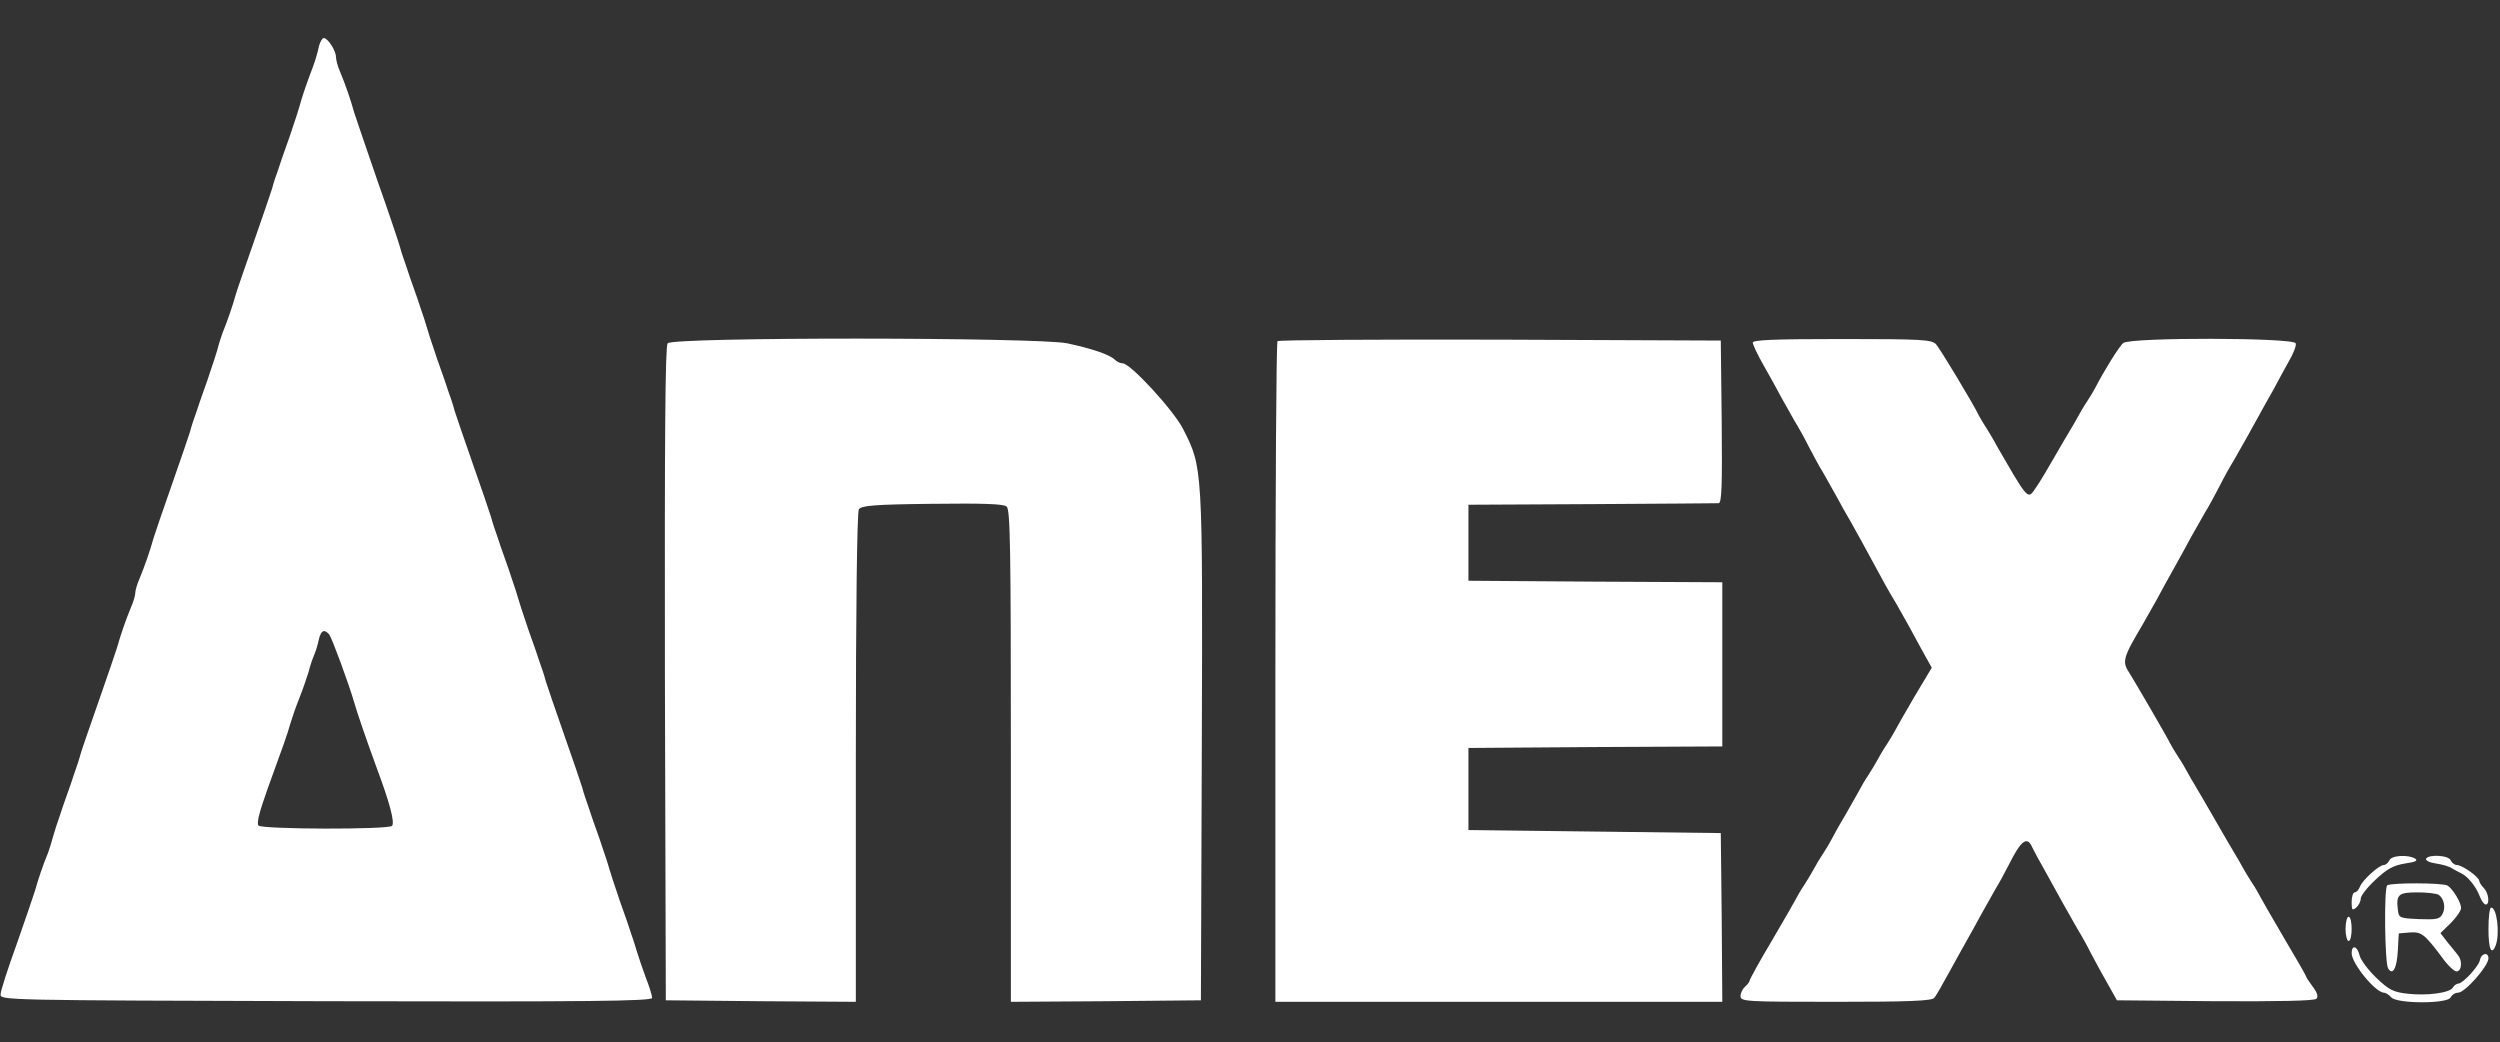 <svg width="2500" height="1042" viewBox="0 0 2500 1042" fill="none" xmlns="http://www.w3.org/2000/svg">
<rect x="0" y="0" width="2500" height="1042" fill="#333333" stroke="none"/>
<path d="M318.922 46.264C318.01 51.129 315.578 59.642 313.45 65.418C305.849 85.484 301.897 97.341 299.465 106.461C297.945 111.326 295.208 120.447 293.08 126.223C291.256 131.999 287.912 141.728 285.784 147.505C283.656 153.281 280.311 163.01 278.487 168.787C276.359 174.563 273.319 183.38 272.103 188.548C270.582 193.413 262.374 217.431 253.861 241.753C245.348 266.075 237.14 289.789 235.62 294.957C232.883 305.294 227.107 321.711 222.546 332.96C221.026 337.217 218.594 344.513 217.378 349.682C215.858 354.546 213.122 363.667 210.994 369.443C209.169 375.22 205.825 384.949 203.697 390.725C201.569 396.501 198.224 406.23 196.4 412.007C194.272 417.783 191.232 426.6 190.016 431.768C188.496 436.633 180.287 460.651 171.774 484.973C163.262 509.295 155.053 533.009 153.533 538.177C150.188 550.338 144.716 566.148 139.548 578.613C137.115 584.085 135.291 590.47 135.291 592.902C135.291 595.334 133.467 601.719 131.035 607.191C125.866 619.656 120.394 635.465 117.05 647.626C115.53 652.491 107.321 676.509 98.808 700.831C90.296 725.153 82.087 748.867 80.567 754.035C79.351 758.9 76.31 768.02 74.182 773.797C72.358 779.573 69.014 789.302 66.885 795.079C64.757 800.855 61.413 810.584 59.589 816.36C57.461 822.137 54.724 830.954 53.204 836.122C51.988 840.986 49.556 848.587 48.036 852.843C43.172 864.396 37.699 880.814 34.963 890.847C33.443 895.711 25.234 919.729 16.721 944.051C7.905 968.373 0.608 990.871 0.608 994.215C-4.19892e-05 1000.3 2.128 1000.3 326.219 1001.21C587.985 1001.82 652.134 1001.21 652.134 997.864C652.134 995.735 649.398 986.615 645.75 977.494C642.405 968.373 638.453 956.516 636.933 951.652C635.413 946.483 632.677 937.667 630.548 931.89C628.724 926.114 625.38 916.385 623.252 910.608C621.124 904.832 617.779 895.103 615.955 889.326C613.827 883.55 611.091 874.429 609.571 869.565C608.051 864.396 605.314 855.58 603.186 849.803C601.362 844.027 598.018 834.298 595.89 828.521C593.761 822.745 590.417 813.016 588.593 807.24C586.465 801.463 583.424 792.342 582.208 787.478C580.688 782.31 572.48 758.596 563.967 734.274C555.454 709.952 547.245 685.934 545.725 681.069C544.509 675.901 541.469 667.084 539.341 661.308C537.517 655.531 534.172 645.802 532.044 640.026C529.916 634.249 526.572 624.52 524.748 618.744C522.619 612.967 519.883 603.847 518.363 598.982C516.843 593.814 514.107 584.997 511.979 579.221C510.154 573.444 506.81 563.715 504.682 557.939C502.554 552.162 499.21 542.434 497.385 536.657C495.257 530.881 492.217 521.76 491.001 516.895C489.481 511.727 481.272 488.013 472.759 463.691C464.247 439.369 456.038 415.351 454.518 410.487C453.302 405.318 450.261 396.501 448.133 390.725C446.309 384.949 442.965 375.22 440.837 369.443C438.708 363.667 435.364 353.938 433.54 348.161C431.412 342.385 428.676 333.264 427.155 328.4C425.635 323.231 422.899 314.415 420.771 308.638C418.947 302.862 415.603 293.133 413.474 287.356C411.346 281.58 408.002 271.851 406.178 266.075C404.05 260.298 401.009 251.177 399.793 246.313C398.273 241.145 388.24 211.046 376.991 179.427C366.046 147.505 355.71 117.406 354.189 112.542C350.845 100.381 345.373 84.267 340.204 72.106C337.772 66.634 335.948 59.642 335.948 56.905C335.948 50.521 327.739 38.056 323.787 38.056C322.267 38.056 320.139 41.704 318.922 46.264ZM329.259 634.553C331.996 638.202 348.413 682.589 354.189 702.351C357.23 712.992 365.134 736.098 376.079 766.196C390.064 803.591 394.625 821.529 392.193 825.785C389.76 829.738 260.854 829.434 258.421 825.481C256.597 822.441 259.334 812.104 267.846 788.086C283.352 745.523 287.304 734.578 290.344 723.633C291.864 718.464 295.817 706.911 299.465 697.791C303.113 688.67 307.066 676.813 308.586 671.948C309.802 666.78 312.234 659.483 314.058 655.227C315.882 650.971 318.01 643.978 318.922 639.114C321.051 630.297 324.395 628.777 329.259 634.553ZM667.64 343.297C665.207 346.337 664.599 435.113 664.903 673.773L665.815 1000.3L760.975 1001.21L855.831 1001.82V757.988C855.831 609.623 857.047 512.031 858.871 509.295C861.304 505.647 873.465 504.43 931.837 503.822C982.61 503.214 1003.59 503.822 1006.63 506.559C1010.28 509.599 1010.88 547.602 1010.88 755.859V1001.82L1106.04 1001.21L1200.9 1000.3L1201.81 746.435C1202.72 464.907 1202.72 467.643 1182.96 428.728C1173.23 409.879 1130.37 363.363 1122.77 363.363C1120.33 363.363 1116.99 361.843 1114.86 359.714C1109.69 354.546 1091.45 348.465 1067.13 343.297C1036.42 337.217 672.808 336.913 667.64 343.297ZM1277.51 341.169C1276.3 342.081 1275.39 491.357 1275.39 672.556V1001.82H1722.3L1721.7 917.601L1720.78 833.082L1594.61 831.562L1468.44 830.042V747.955L1595.52 747.043L1722.3 746.435V582.261L1595.52 581.653L1468.44 580.741V504.734L1591.57 504.126C1659.37 503.822 1716.53 503.214 1718.65 503.214C1721.7 503.214 1722.3 485.885 1721.7 421.736L1720.78 340.561L1500.06 339.649C1378.75 339.345 1278.43 339.953 1277.51 341.169ZM1752.71 342.689C1753.01 344.817 1757.57 354.85 1763.35 364.883C1769.12 374.916 1777.03 389.205 1780.98 396.806C1785.24 404.406 1791.32 415.351 1794.66 421.128C1798.31 426.904 1804.69 438.457 1808.95 446.97C1813.21 455.178 1819.59 467.035 1823.24 472.812C1826.58 478.588 1832.66 489.533 1836.92 497.134C1840.87 504.734 1846.65 514.767 1849.69 519.936C1854.25 527.84 1862.15 542.13 1885.56 585.301C1888 589.558 1892.56 597.766 1896.21 603.543C1899.55 609.319 1905.63 620.264 1909.89 627.865C1913.84 635.465 1920.53 647.322 1924.48 654.619L1931.78 667.692L1914.14 697.183C1904.72 713.296 1895.9 728.801 1894.69 731.233C1893.47 733.666 1889.82 739.746 1886.48 744.914C1883.13 749.779 1879.18 756.771 1877.36 760.116C1875.53 763.46 1871.58 770.149 1868.24 775.317C1864.89 780.181 1861.24 786.566 1860.03 788.998C1858.81 791.43 1852.12 802.983 1845.43 814.84C1838.44 826.393 1832.06 838.25 1830.84 840.682C1829.62 843.115 1825.98 849.195 1822.63 854.364C1819.29 859.228 1815.33 866.221 1813.51 869.565C1811.69 872.909 1807.73 879.598 1804.39 884.766C1801.05 889.631 1797.4 896.015 1796.18 898.447C1794.97 900.879 1784.02 920.033 1771.86 940.707C1759.7 961.076 1749.67 979.318 1749.67 980.534C1749.67 981.75 1747.54 984.486 1745.11 986.615C1742.67 988.743 1740.54 992.999 1740.54 996.039C1740.54 1001.51 1744.5 1001.82 1836.01 1001.82C1908.67 1001.82 1932.08 1000.9 1934.21 997.864C1936.03 996.039 1942.42 984.486 1948.8 972.933C1955.19 961.076 1963.7 946.179 1967.35 939.491C1971 932.802 1977.68 921.249 1981.64 913.649C1985.89 906.048 1991.97 895.103 1995.32 889.326C1998.97 883.55 2004.74 872.605 2008.7 865.004C2021.16 840.074 2027.24 835.514 2032.41 847.675C2034.23 851.323 2040.01 862.268 2045.48 871.693C2050.65 881.118 2058.86 895.711 2063.12 903.616C2067.68 911.52 2074.06 923.073 2077.4 928.85C2081.05 934.626 2087.44 946.179 2091.69 954.692C2095.95 962.901 2103.55 976.582 2108.42 985.094L2116.93 1000.3L2215.13 1001.21C2278.06 1001.51 2314.24 1000.9 2316.37 998.776C2318.5 996.647 2317.28 992.695 2312.72 986.615C2309.07 981.75 2306.03 977.19 2306.03 976.278C2306.03 975.67 2296 958.036 2283.84 937.666C2271.68 916.993 2260.73 897.839 2259.52 895.407C2258.3 892.975 2254.65 886.59 2251.31 881.726C2247.96 876.557 2244.01 869.869 2242.19 866.525C2240.36 863.18 2237.32 857.708 2235.19 854.364C2233.07 851.019 2223.94 835.21 2214.82 819.401C2205.7 803.591 2196.58 787.782 2194.45 784.438C2192.33 781.093 2189.29 775.621 2187.46 772.277C2185.64 768.932 2181.69 761.94 2178.34 757.075C2175 751.907 2171.35 745.827 2170.13 743.394C2167.7 737.922 2133.95 680.157 2129.7 673.469C2121.79 661.612 2122.7 658.267 2142.47 624.824C2145.81 619.048 2152.19 607.495 2156.76 599.59C2161.01 591.382 2168.92 577.397 2173.78 568.58C2178.95 559.459 2186.55 545.474 2190.81 537.569C2195.37 529.665 2201.75 518.112 2205.1 512.335C2208.74 506.559 2215.13 494.702 2219.38 486.493C2223.64 477.98 2230.03 466.427 2233.67 460.651C2237.02 454.874 2243.4 443.321 2247.96 435.417C2252.22 427.512 2260.43 412.919 2265.6 403.494C2271.07 394.069 2276.54 384.036 2277.76 381.604C2278.97 379.172 2283.84 370.355 2288.4 362.147C2293.26 353.938 2296.61 345.425 2295.69 343.297C2293.57 337.521 2130.61 337.217 2123.31 342.993C2119.36 346.033 2103.55 371.571 2095.34 387.685C2094.13 390.117 2090.48 396.197 2087.13 401.366C2083.79 406.23 2079.84 413.223 2078.01 416.567C2076.19 419.911 2073.15 425.384 2071.02 428.728C2068.89 432.072 2060.08 447.274 2051.26 462.475C2042.44 477.98 2033.62 491.965 2031.19 493.79C2027.85 496.526 2024.5 492.878 2013.86 475.244C2006.87 463.083 1998.97 449.706 1996.53 445.45C1994.41 441.193 1989.85 433.593 1986.81 428.728C1983.46 423.56 1979.81 417.479 1978.6 415.047C1973.43 404.102 1940.29 349.074 1936.03 344.209C1931.47 339.649 1922.96 339.041 1841.79 339.041C1772.47 339.041 1752.71 339.953 1752.71 342.689ZM2389.33 860.444C2388.12 862.876 2385.69 865.004 2383.86 865.004C2379 865.004 2362.28 880.206 2359.84 886.894C2358.63 889.935 2356.5 892.367 2354.68 892.367C2353.16 892.367 2351.64 896.623 2351.64 901.792C2351.64 910 2352.24 910.912 2356.2 907.568C2358.63 905.44 2360.76 901.487 2360.76 898.447C2360.76 895.711 2367.44 887.198 2375.65 879.598C2387.21 868.653 2393.89 865.308 2405.14 863.484C2415.48 861.964 2418.22 860.748 2415.18 858.62C2408.18 854.364 2391.16 855.276 2389.33 860.444ZM2426.12 858.62C2425.21 860.444 2429.47 862.572 2435.85 863.484C2442.24 864.396 2449.53 866.525 2451.96 868.349C2454.4 869.869 2458.65 871.997 2461.08 873.213C2467.77 876.253 2475.98 886.59 2479.63 896.015C2481.45 900.879 2484.19 904.528 2485.71 904.528C2489.97 904.528 2488.75 893.279 2483.89 888.11C2481.45 885.678 2479.33 882.334 2479.33 881.118C2479.33 877.165 2462.3 865.004 2456.83 865.004C2454.7 865.004 2451.96 862.876 2450.75 860.444C2448.92 855.276 2429.16 854.06 2426.12 858.62ZM2387.21 885.374C2383.86 888.414 2384.77 963.205 2388.12 968.373C2392.68 975.974 2396.94 968.373 2397.85 950.132L2398.76 933.41L2409.4 932.498C2421.26 931.586 2424.3 933.714 2441.63 956.82C2447.4 965.029 2454.09 971.413 2456.52 971.413C2461.69 971.413 2462.6 960.772 2458.04 955.3C2456.52 953.172 2451.66 947.395 2447.71 942.531L2440.41 933.106L2450.75 923.073C2456.52 917.297 2461.08 910.608 2461.08 907.872C2461.08 902.704 2453.18 889.326 2447.71 885.678C2443.45 882.638 2389.94 882.638 2387.21 885.374ZM2438.59 894.799C2444.06 898.447 2445.88 907.568 2442.54 913.953C2439.8 919.121 2436.76 919.729 2419.13 919.121C2399.37 918.209 2398.76 917.905 2397.85 909.696C2396.02 894.495 2398.46 892.367 2417.61 892.367C2427.34 892.367 2436.76 893.583 2438.59 894.799ZM2488.45 928.85C2488.45 948.915 2491.49 956.212 2495.74 945.267C2500 933.714 2496.96 907.568 2491.18 907.568C2489.66 907.568 2488.45 916.993 2488.45 928.85ZM2345.55 928.85C2345.55 935.538 2347.08 941.011 2348.6 941.011C2350.42 941.011 2351.64 935.538 2351.64 928.85C2351.64 922.161 2350.42 916.689 2348.6 916.689C2347.08 916.689 2345.55 922.161 2345.55 928.85Z" fill="white"/>
<path d="M2351.64 953.172C2351.64 963.509 2375.35 992.391 2383.86 992.695C2385.69 992.695 2389.03 994.823 2391.16 997.255C2396.63 1003.94 2448.32 1003.94 2450.75 997.255C2451.96 994.823 2455 992.695 2458.04 992.695C2465.04 992.695 2488.45 965.941 2488.45 958.34C2488.45 951.652 2481.15 953.172 2479.93 960.164C2478.72 966.245 2462.91 983.574 2458.35 983.574C2456.83 983.574 2454.09 985.398 2452.88 987.527C2449.84 992.999 2426.43 996.039 2406.66 993.607C2393.29 992.087 2388.73 989.655 2376.26 977.798C2368.36 970.197 2360.76 960.164 2359.54 955.3C2357.41 945.875 2351.64 944.355 2351.64 953.172Z" fill="white"/>
</svg>
